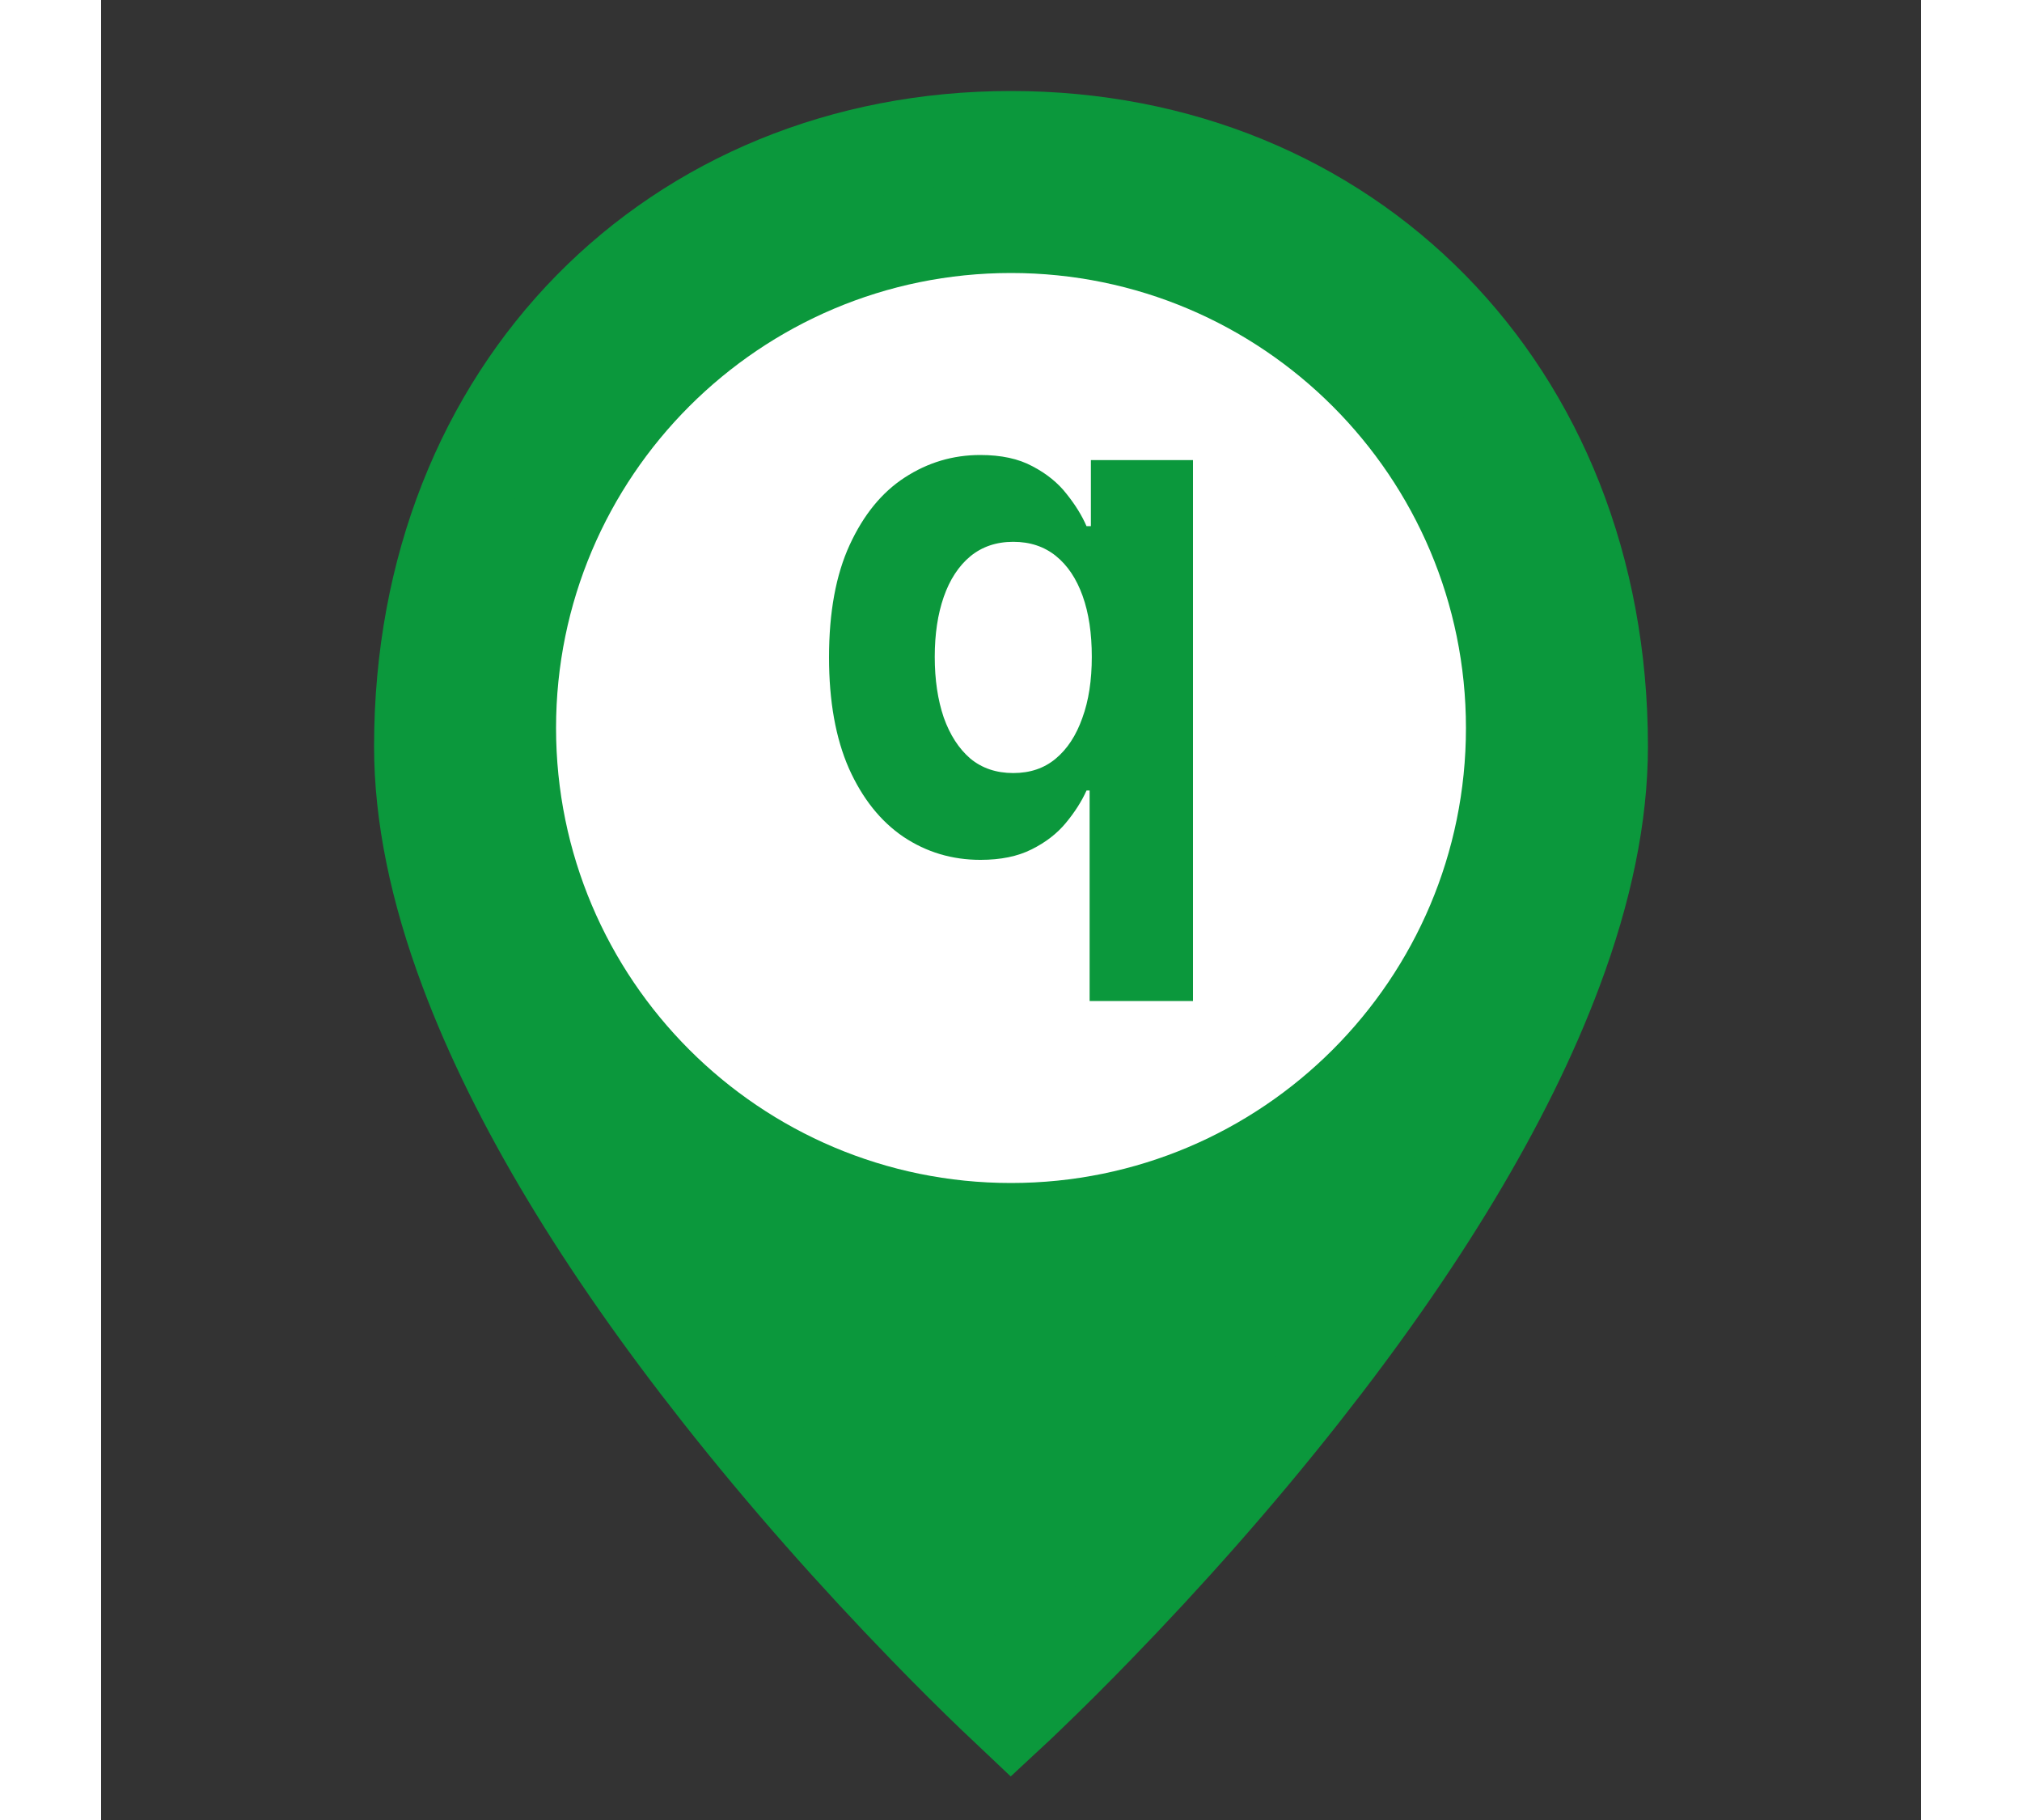 <svg width="40" height="36" viewBox="0 0 20 20" fill="none" xmlns="http://www.w3.org/2000/svg">
<rect x="0" y="0" width="20" height="20" fill="#333333" stroke="none"/>
<path d="M10 18.837C9.948 18.788 9.877 18.721 9.791 18.638C9.566 18.422 9.315 18.173 9.045 17.894C8.272 17.098 7.5 16.229 6.78 15.314C5.506 13.696 4.548 12.129 4.002 10.67C3.668 9.779 3.5 8.956 3.5 8.202C3.5 4.268 6.299 1.5 10 1.5C13.701 1.5 16.5 4.268 16.5 8.202C16.5 8.956 16.332 9.779 15.998 10.67C15.452 12.129 14.494 13.696 13.22 15.314C12.5 16.229 11.728 17.098 10.955 17.894C10.685 18.173 10.434 18.422 10.209 18.638C10.123 18.721 10.053 18.788 10 18.837Z" fill="#0b983c" stroke="#0b983c"/>
<path d="M10 13C7.239 13 5 10.761 5 8C5 5.239 7.239 3 10 3C12.761 3 15 5.239 15 8C15 10.761 12.761 13 10 13Z" fill="white"/>
<path d="M10.864 11V8.687H10.83C10.776 8.807 10.7 8.926 10.602 9.044C10.506 9.16 10.381 9.257 10.226 9.334C10.073 9.411 9.886 9.449 9.665 9.449C9.353 9.449 9.071 9.365 8.818 9.196C8.566 9.025 8.367 8.775 8.219 8.445C8.073 8.113 8 7.705 8 7.223C8 6.728 8.076 6.316 8.227 5.988C8.379 5.658 8.58 5.411 8.831 5.248C9.084 5.083 9.361 5 9.662 5C9.892 5 10.083 5.041 10.236 5.124C10.391 5.205 10.516 5.306 10.611 5.428C10.707 5.548 10.78 5.666 10.83 5.782H10.878V5.056H12V11H10.864ZM10.025 8.495C10.209 8.495 10.364 8.443 10.49 8.338C10.619 8.231 10.716 8.082 10.784 7.89C10.854 7.699 10.888 7.475 10.888 7.218C10.888 6.961 10.855 6.737 10.787 6.548C10.719 6.358 10.621 6.212 10.493 6.109C10.365 6.006 10.209 5.954 10.025 5.954C9.838 5.954 9.681 6.008 9.552 6.114C9.424 6.221 9.327 6.37 9.261 6.559C9.195 6.749 9.162 6.968 9.162 7.218C9.162 7.469 9.195 7.691 9.261 7.885C9.329 8.076 9.426 8.226 9.552 8.335C9.681 8.442 9.838 8.495 10.025 8.495Z" fill="#0b983c"/>
</svg>
